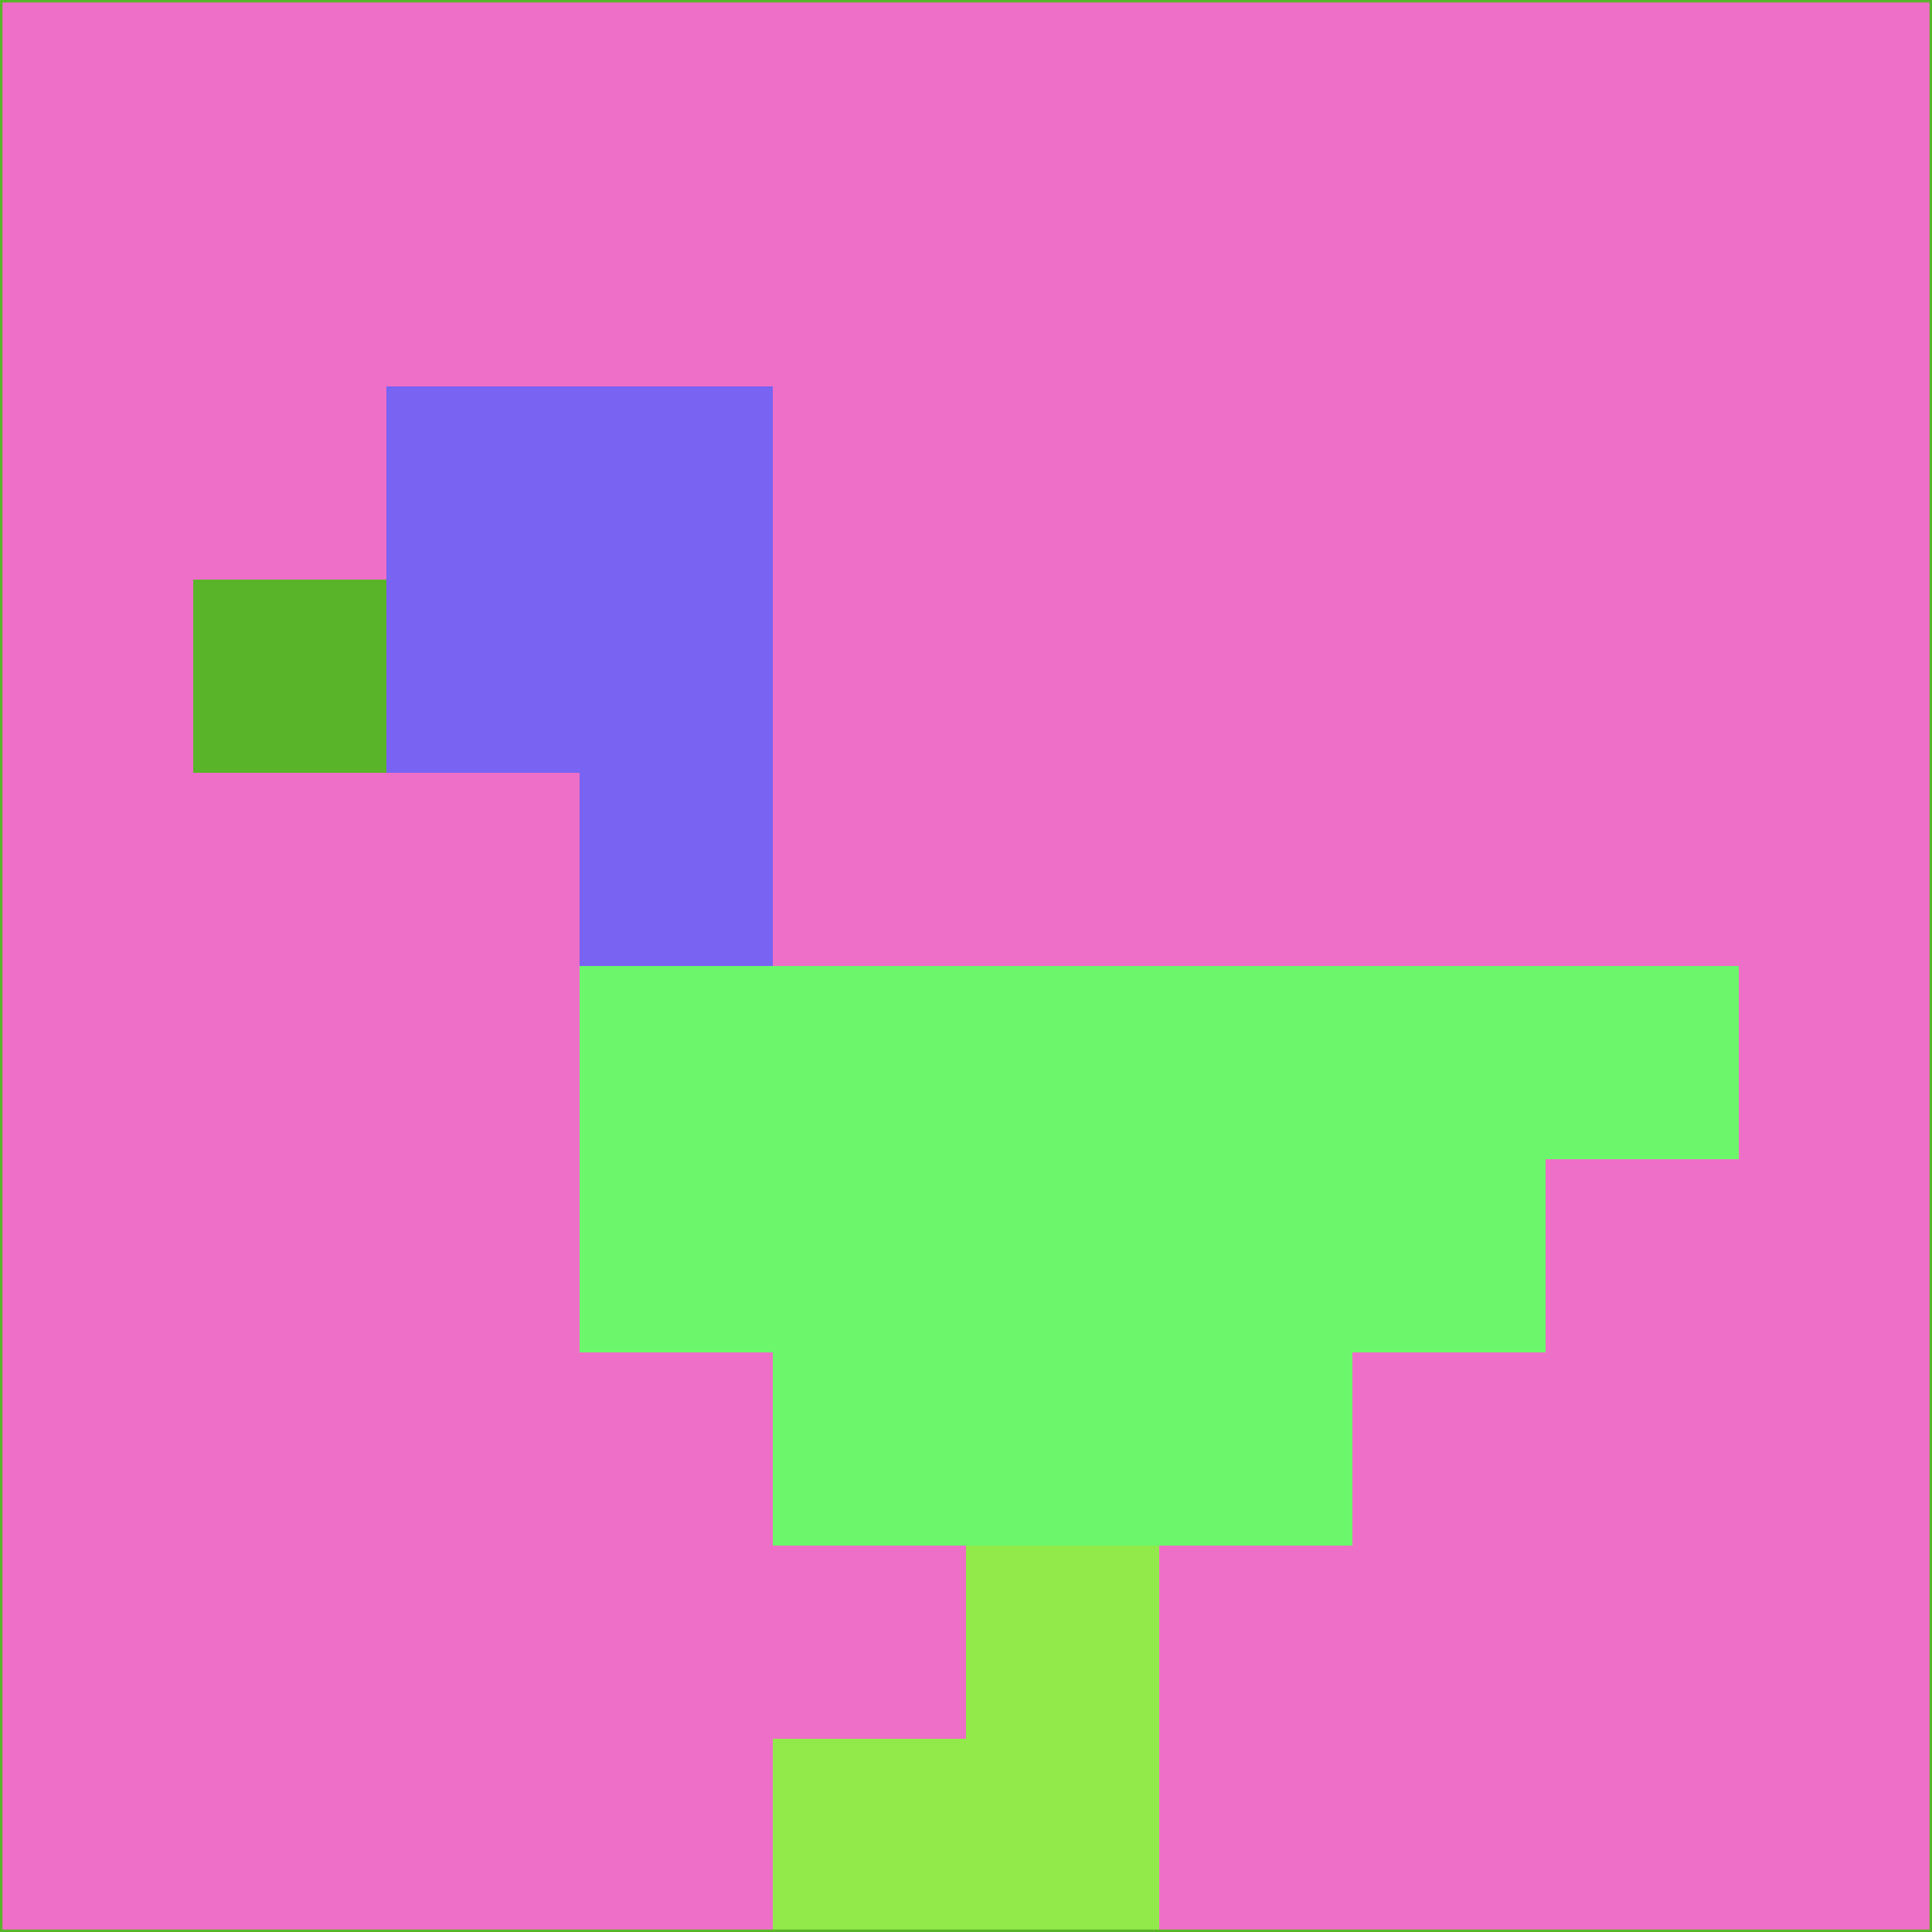 <svg xmlns="http://www.w3.org/2000/svg" version="1.1" width="785" height="785">
  <title>'goose-pfp-694263' by Dmitri Cherniak (Cyberpunk Edition)</title>
  <desc>
    seed=179945
    backgroundColor=#ee6fc7
    padding=20
    innerPadding=0
    timeout=500
    dimension=1
    border=false
    Save=function(){return n.handleSave()}
    frame=12

    Rendered at 2024-09-15T22:37:00.423Z
    Generated in 1ms
    Modified for Cyberpunk theme with new color scheme
  </desc>
  <defs/>
  <rect width="100%" height="100%" fill="#ee6fc7"/>
  <g>
    <g id="0-0">
      <rect x="0" y="0" height="785" width="785" fill="#ee6fc7"/>
      <g>
        <!-- Neon blue -->
        <rect id="0-0-2-2-2-2" x="157" y="157" width="157" height="157" fill="#7863f2"/>
        <rect id="0-0-3-2-1-4" x="235.5" y="157" width="78.5" height="314" fill="#7863f2"/>
        <!-- Electric purple -->
        <rect id="0-0-4-5-5-1" x="314" y="392.5" width="392.5" height="78.5" fill="#6bf66b"/>
        <rect id="0-0-3-5-5-2" x="235.5" y="392.5" width="392.5" height="157" fill="#6bf66b"/>
        <rect id="0-0-4-5-3-3" x="314" y="392.5" width="235.5" height="235.5" fill="#6bf66b"/>
        <!-- Neon pink -->
        <rect id="0-0-1-3-1-1" x="78.5" y="235.5" width="78.5" height="78.5" fill="#5ab42a"/>
        <!-- Cyber yellow -->
        <rect id="0-0-5-8-1-2" x="392.5" y="628" width="78.5" height="157" fill="#91e94a"/>
        <rect id="0-0-4-9-2-1" x="314" y="706.5" width="157" height="78.5" fill="#91e94a"/>
      </g>
      <rect x="0" y="0" stroke="#5ab42a" stroke-width="2" height="785" width="785" fill="none"/>
    </g>
  </g>
  <script xmlns=""/>
</svg>